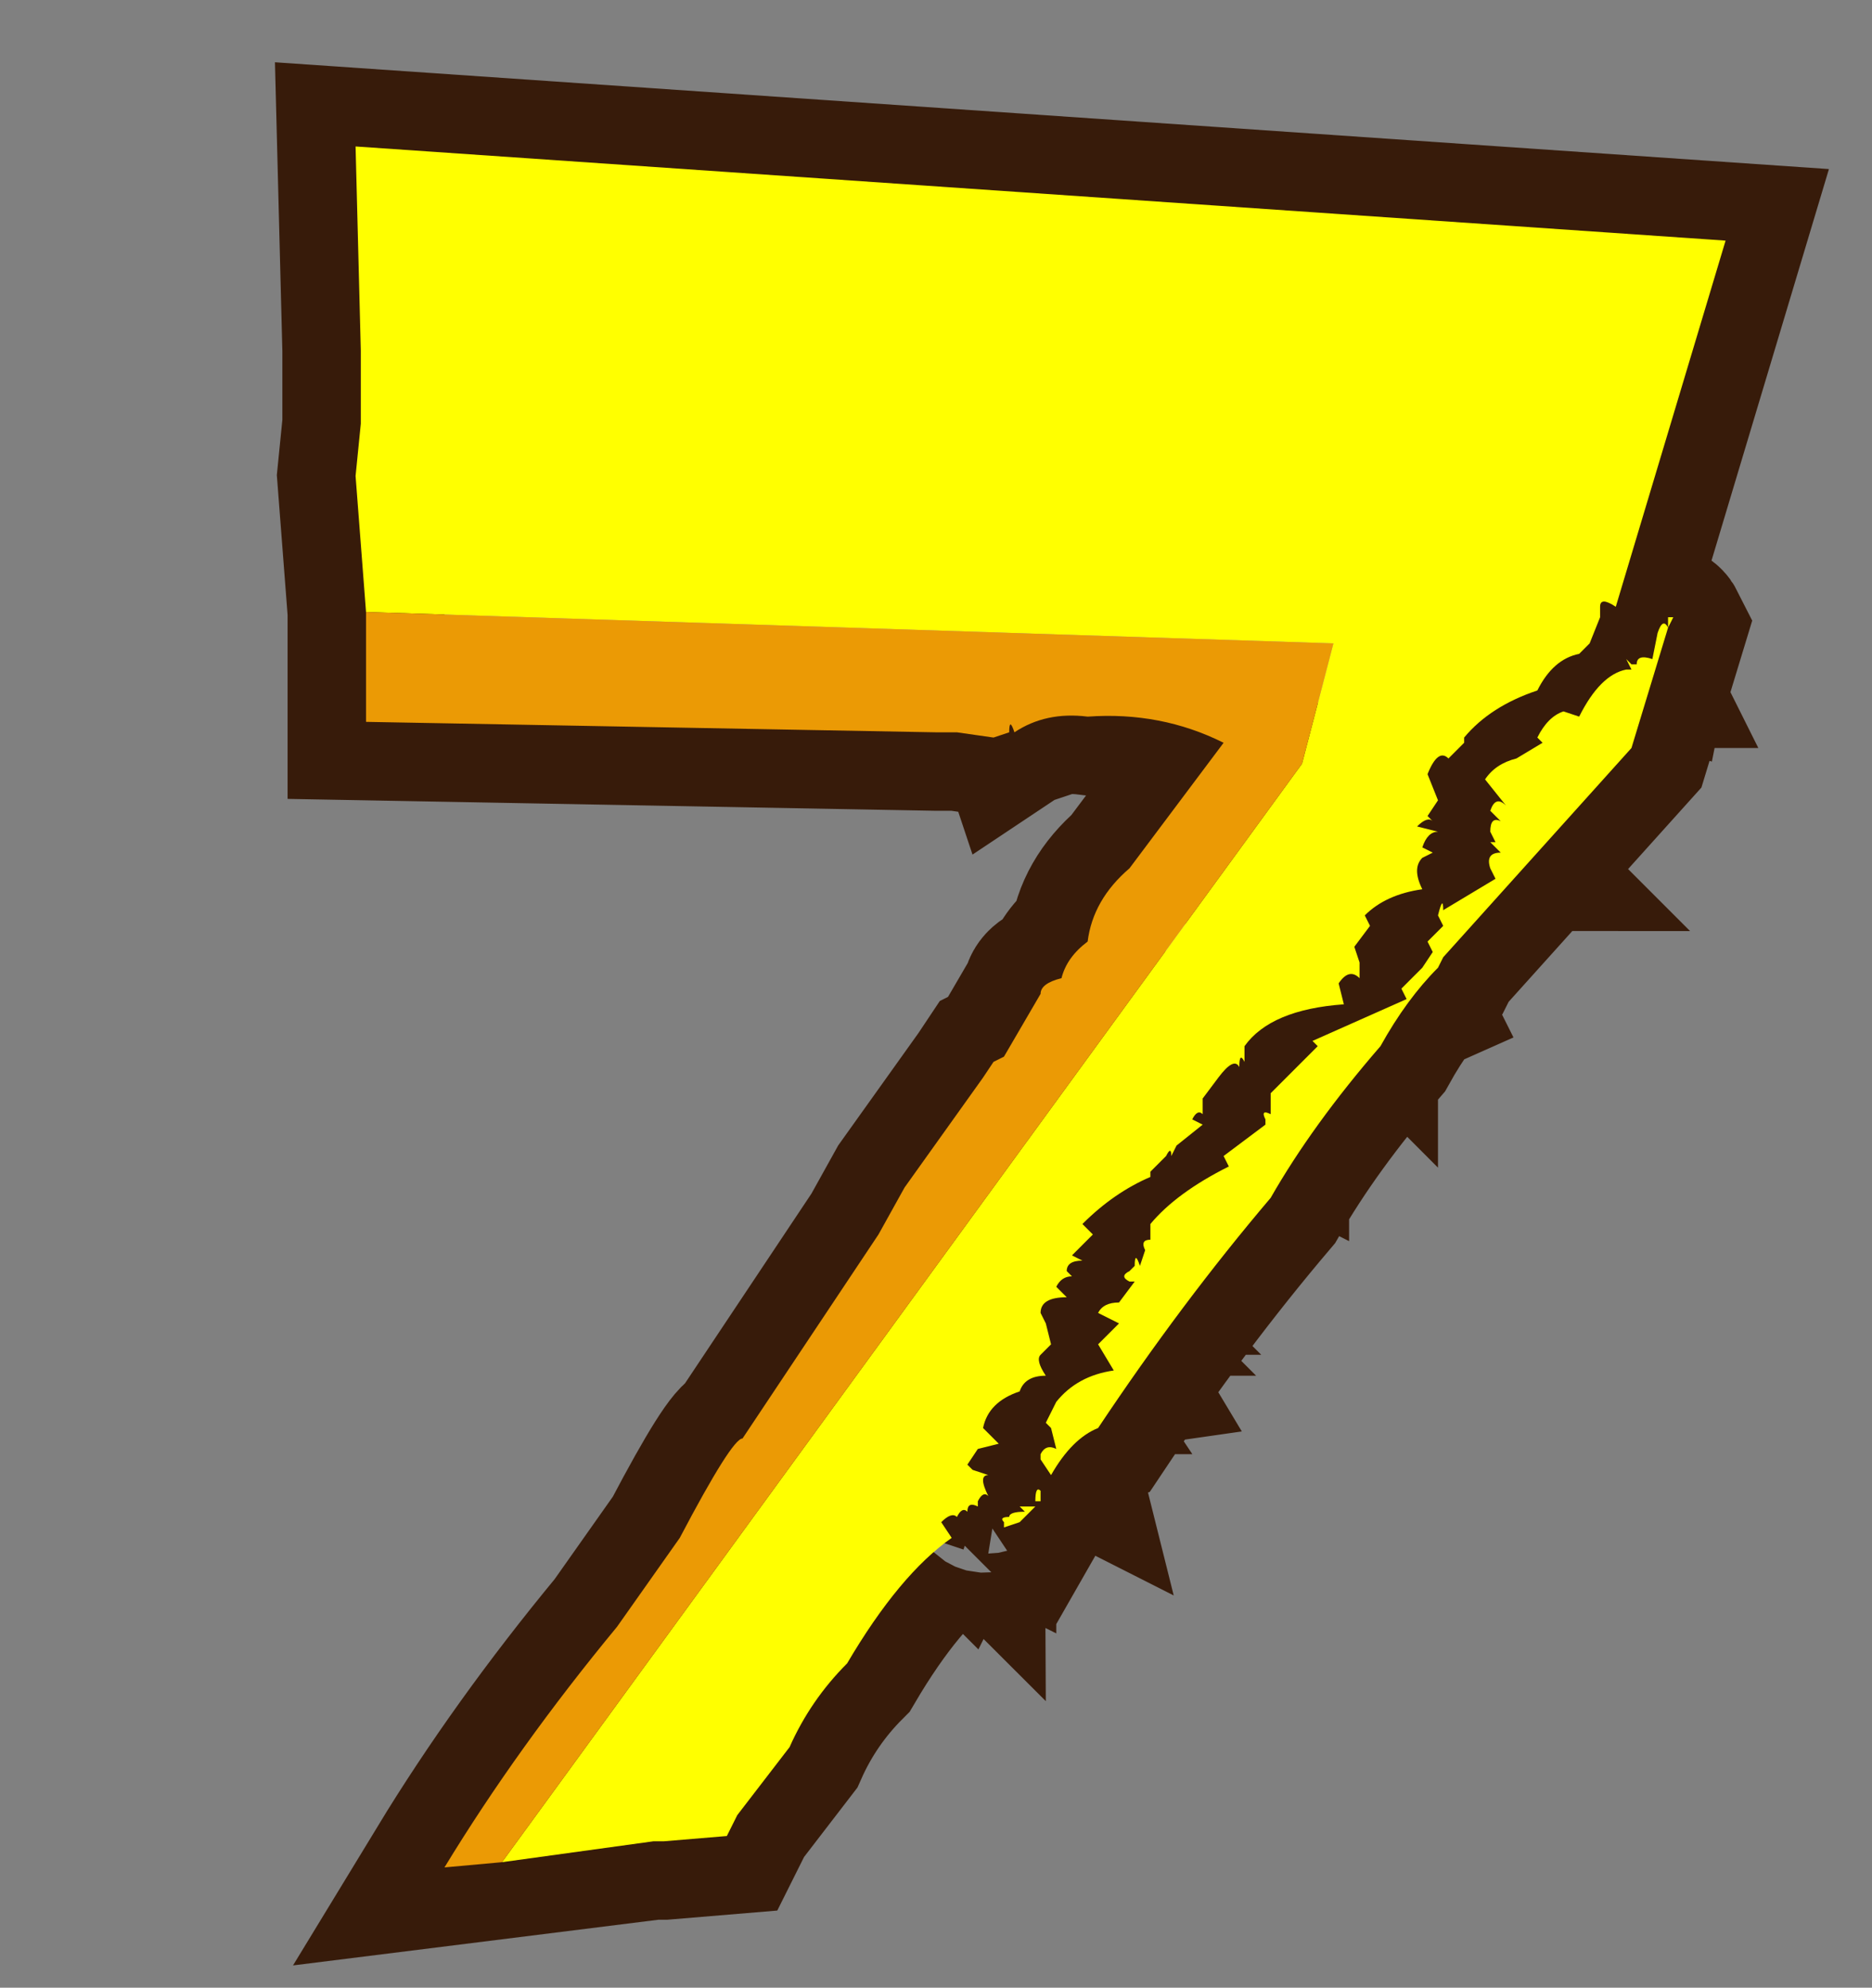 <?xml version="1.0" encoding="UTF-8" standalone="no"?>
<svg xmlns:xlink="http://www.w3.org/1999/xlink" height="38.0px" width="35.8px" xmlns="http://www.w3.org/2000/svg">
  <rect width="100%" height="100%" fill="#808080" stroke="none"/>
  <g transform="matrix(1.0, 0.0, 0.0, 1.0, 0.0, 0.0)">
    <path d="M35.8 0.0 L35.8 38.0 0.0 38.0 0.0 0.0 35.8 0.0" fill="#cccccc" fill-opacity="0.0" fill-rule="evenodd" stroke="none"/>
    <path d="M30.9 11.6 Q30.6 11.4 30.6 11.6 L30.6 11.8 30.4 12.3 30.2 12.5 Q29.7 12.6 29.4 13.2 28.5 13.5 28.0 14.1 L28.0 14.2 27.7 14.5 Q27.5 14.3 27.3 14.8 L27.5 15.3 27.3 15.6 27.4 15.7 Q27.3 15.6 27.1 15.8 L27.5 15.9 Q27.3 15.9 27.2 16.2 L27.4 16.3 27.2 16.4 Q27.0 16.6 27.2 17.0 26.5 17.1 26.1 17.5 L26.2 17.7 25.9 18.1 26.0 18.4 26.0 18.7 Q25.8 18.5 25.6 18.8 L25.7 19.2 Q24.3 19.3 23.8 20.0 L23.8 20.3 Q23.7 20.1 23.7 20.4 23.6 20.2 23.3 20.6 L23.0 21.0 23.0 21.3 Q22.9 21.2 22.8 21.4 L23.0 21.5 22.5 21.9 22.4 22.1 Q22.4 21.9 22.3 22.1 L22.2 22.2 22.0 22.4 22.0 22.5 Q21.3 22.8 20.7 23.4 L20.9 23.6 20.5 24.0 20.7 24.1 Q20.4 24.1 20.4 24.3 L20.5 24.4 Q20.3 24.4 20.2 24.6 L20.4 24.8 Q19.9 24.8 19.9 25.1 L20.0 25.3 20.1 25.7 19.9 25.9 Q19.8 26.0 20.0 26.3 19.6 26.3 19.5 26.6 18.9 26.8 18.8 27.3 L19.1 27.6 18.7 27.7 18.5 28.0 18.6 28.1 18.9 28.2 Q18.7 28.2 18.9 28.6 18.8 28.5 18.7 28.7 L18.7 28.8 Q18.5 28.7 18.5 28.9 18.4 28.8 18.3 29.0 18.2 28.9 18.0 29.1 L18.2 29.4 Q17.2 30.1 16.2 31.8 15.5 32.5 15.1 33.4 L14.1 34.7 13.9 35.1 12.7 35.2 12.5 35.2 8.5 35.7 Q9.9 33.4 11.8 31.1 L13.0 29.4 Q14.0 27.5 14.2 27.5 L16.8 23.6 17.3 22.7 18.8 20.6 19.0 20.3 19.2 20.2 19.9 19.0 Q19.9 18.8 20.3 18.7 20.4 18.3 20.8 18.0 20.9 17.2 21.6 16.6 L23.4 14.2 Q22.2 13.6 20.8 13.7 20.0 13.6 19.4 14.0 19.3 13.7 19.3 14.0 L19.0 14.1 18.3 14.0 17.9 14.0 7.0 13.8 7.0 11.7 6.8 9.1 6.9 8.1 6.9 6.7 6.8 2.8 33.0 4.6 30.9 11.6 M31.9 12.0 L31.2 14.3 27.6 18.3 27.5 18.5 Q26.9 19.1 26.4 20.0 25.1 21.5 24.3 22.9 22.6 24.9 21.0 27.3 20.5 27.5 20.1 28.2 L19.9 27.9 19.9 27.8 Q20.0 27.6 20.2 27.7 L20.1 27.3 20.0 27.2 20.2 26.8 Q20.6 26.3 21.3 26.2 L21.0 25.7 21.4 25.3 21.0 25.1 Q21.1 24.9 21.4 24.9 L21.7 24.5 21.6 24.5 Q21.4 24.4 21.6 24.3 L21.7 24.2 Q21.7 23.9 21.8 24.2 L21.9 23.9 Q21.8 23.7 22.0 23.7 L22.0 23.4 Q22.5 22.8 23.5 22.3 L23.4 22.1 23.8 21.8 24.2 21.5 24.2 21.4 Q24.1 21.2 24.3 21.3 L24.3 20.9 25.2 20.0 25.1 19.9 26.9 19.1 26.8 18.9 27.2 18.5 27.4 18.2 27.3 18.0 27.6 17.7 27.5 17.5 Q27.6 17.1 27.6 17.4 L28.6 16.8 28.5 16.6 Q28.4 16.3 28.7 16.3 L28.5 16.1 28.6 16.1 28.5 15.9 Q28.5 15.6 28.7 15.7 L28.5 15.5 Q28.6 15.2 28.8 15.4 L28.4 14.9 Q28.6 14.6 29.0 14.5 L29.5 14.2 29.4 14.1 Q29.6 13.7 29.9 13.6 L30.2 13.7 Q30.6 12.9 31.1 12.8 L31.2 12.8 31.1 12.6 31.2 12.7 31.3 12.7 Q31.3 12.5 31.6 12.6 L31.7 12.1 Q31.8 11.8 31.9 12.0 L31.9 11.8 32.0 11.8 31.9 12.0 M19.2 29.1 Q19.1 29.0 19.3 29.0 19.3 28.9 19.6 28.9 L19.5 28.8 19.8 28.8 19.5 29.1 19.2 29.2 19.2 29.1 M19.9 28.7 L19.8 28.7 Q19.8 28.4 19.9 28.5 L19.9 28.7" fill="#c8c8c7" fill-opacity="0.482" fill-rule="evenodd" stroke="none"/>
    <path d="M30.9 11.6 Q30.6 11.4 30.6 11.6 L30.6 11.8 30.4 12.3 30.2 12.5 Q29.7 12.6 29.4 13.2 28.5 13.5 28.0 14.1 L28.0 14.2 27.7 14.5 Q27.5 14.3 27.3 14.8 L27.5 15.3 27.3 15.6 27.4 15.7 Q27.3 15.6 27.1 15.8 L27.5 15.9 Q27.3 15.9 27.2 16.2 L27.4 16.3 27.2 16.4 Q27.0 16.6 27.2 17.0 26.5 17.1 26.1 17.5 L26.2 17.7 25.9 18.1 26.0 18.4 26.0 18.7 Q25.8 18.5 25.6 18.8 L25.7 19.2 Q24.3 19.3 23.8 20.0 L23.8 20.3 Q23.7 20.1 23.7 20.4 23.6 20.2 23.3 20.6 L23.0 21.0 23.0 21.3 Q22.9 21.2 22.8 21.4 L23.0 21.5 22.5 21.9 22.4 22.1 Q22.4 21.9 22.3 22.1 L22.2 22.2 22.0 22.4 22.0 22.5 Q21.3 22.8 20.7 23.4 L20.9 23.6 20.5 24.0 20.7 24.1 Q20.4 24.1 20.4 24.3 L20.5 24.4 Q20.3 24.4 20.2 24.6 L20.4 24.8 Q19.9 24.8 19.9 25.1 L20.0 25.3 20.1 25.7 19.9 25.9 Q19.8 26.0 20.0 26.3 19.6 26.3 19.5 26.6 18.9 26.8 18.8 27.3 L19.1 27.6 18.7 27.7 18.5 28.0 18.6 28.1 18.9 28.2 Q18.7 28.2 18.9 28.6 18.8 28.5 18.7 28.7 L18.7 28.8 Q18.5 28.7 18.5 28.9 18.4 28.8 18.3 29.0 18.2 28.9 18.0 29.1 L18.2 29.4 Q17.2 30.1 16.2 31.8 15.5 32.5 15.1 33.4 L14.1 34.7 13.9 35.1 12.7 35.2 12.5 35.2 8.5 35.7 Q9.9 33.4 11.8 31.1 L13.0 29.4 Q14.0 27.5 14.2 27.5 L16.8 23.6 17.3 22.7 18.8 20.6 19.0 20.3 19.2 20.2 19.9 19.0 Q19.9 18.8 20.3 18.7 20.4 18.3 20.8 18.0 20.9 17.2 21.6 16.6 L23.4 14.2 Q22.2 13.6 20.8 13.7 20.0 13.6 19.4 14.0 19.3 13.7 19.3 14.0 L19.0 14.1 18.3 14.0 17.9 14.0 7.0 13.8 7.0 11.7 6.8 9.1 6.9 8.1 6.9 6.7 6.8 2.8 33.0 4.6 30.9 11.6 M31.9 12.0 L31.2 14.3 27.6 18.3 27.5 18.5 Q26.9 19.1 26.4 20.0 25.1 21.5 24.3 22.9 22.6 24.9 21.0 27.3 20.5 27.5 20.1 28.2 L19.9 27.9 19.9 27.8 Q20.0 27.6 20.2 27.7 L20.1 27.3 20.0 27.2 20.2 26.8 Q20.6 26.3 21.3 26.2 L21.0 25.7 21.4 25.3 21.0 25.1 Q21.1 24.9 21.4 24.9 L21.7 24.5 21.6 24.5 Q21.4 24.4 21.6 24.3 L21.7 24.2 Q21.7 23.9 21.8 24.2 L21.9 23.9 Q21.8 23.7 22.0 23.7 L22.0 23.4 Q22.5 22.8 23.5 22.3 L23.4 22.1 23.8 21.8 24.2 21.5 24.2 21.4 Q24.1 21.2 24.3 21.3 L24.3 20.9 25.2 20.0 25.1 19.9 26.9 19.1 26.8 18.9 27.2 18.5 27.4 18.2 27.3 18.0 27.6 17.7 27.5 17.5 Q27.6 17.1 27.6 17.4 L28.6 16.8 28.5 16.6 Q28.4 16.3 28.7 16.3 L28.5 16.1 28.6 16.1 28.5 15.9 Q28.5 15.6 28.7 15.7 L28.5 15.5 Q28.6 15.2 28.8 15.4 L28.4 14.9 Q28.6 14.6 29.0 14.5 L29.5 14.2 29.4 14.1 Q29.6 13.7 29.9 13.6 L30.2 13.7 Q30.6 12.9 31.1 12.8 L31.2 12.8 31.1 12.6 31.2 12.7 31.3 12.7 Q31.3 12.5 31.6 12.6 L31.7 12.1 Q31.8 11.8 31.9 12.0 Z" fill="none" stroke="#371b0a" stroke-linecap="butt" stroke-linejoin="miter-clip" stroke-miterlimit="3.0" stroke-width="3.0"/>
    <path d="M7.0 11.7 L6.8 9.1 6.9 8.1 6.9 6.7 6.8 2.8 33.0 4.6 30.9 11.6 Q30.6 11.4 30.6 11.6 L30.6 11.8 30.4 12.3 30.2 12.5 Q29.7 12.6 29.4 13.2 28.5 13.5 28.0 14.1 L28.0 14.2 27.7 14.5 Q27.5 14.3 27.3 14.8 L27.5 15.3 27.3 15.6 27.4 15.7 Q27.3 15.6 27.1 15.8 L27.5 15.9 Q27.3 15.9 27.2 16.2 L27.4 16.3 27.2 16.4 Q27.0 16.6 27.2 17.0 26.5 17.1 26.1 17.5 L26.2 17.7 25.9 18.1 26.0 18.4 26.0 18.7 Q25.8 18.5 25.6 18.8 L25.7 19.2 Q24.3 19.3 23.8 20.0 L23.8 20.3 Q23.7 20.1 23.7 20.4 23.6 20.2 23.3 20.6 L23.0 21.0 23.0 21.3 Q22.9 21.2 22.8 21.4 L23.0 21.5 22.5 21.9 22.4 22.1 Q22.4 21.9 22.3 22.1 L22.2 22.2 22.0 22.4 22.0 22.5 Q21.3 22.8 20.7 23.4 L20.9 23.6 20.5 24.0 20.7 24.1 Q20.4 24.1 20.4 24.3 L20.5 24.4 Q20.3 24.4 20.2 24.6 L20.4 24.8 Q19.9 24.8 19.9 25.1 L20.0 25.3 20.1 25.7 19.9 25.9 Q19.8 26.0 20.0 26.3 19.6 26.3 19.5 26.6 18.9 26.8 18.8 27.3 L19.1 27.6 18.7 27.7 18.5 28.0 18.6 28.1 18.9 28.2 Q18.7 28.2 18.9 28.6 18.8 28.5 18.7 28.7 L18.7 28.8 Q18.5 28.7 18.5 28.9 18.4 28.8 18.3 29.0 18.2 28.9 18.0 29.1 L18.2 29.4 Q17.2 30.1 16.2 31.8 15.5 32.5 15.1 33.4 L14.1 34.7 13.9 35.1 12.7 35.2 12.5 35.2 9.6 35.6 24.9 14.6 25.5 12.3 7.0 11.7 M31.9 12.0 L31.2 14.3 27.6 18.3 27.5 18.5 Q26.9 19.1 26.4 20.0 25.1 21.5 24.3 22.9 22.6 24.9 21.0 27.3 20.5 27.5 20.1 28.2 L19.9 27.9 19.9 27.8 Q20.0 27.6 20.2 27.7 L20.1 27.3 20.0 27.2 20.2 26.8 Q20.6 26.3 21.3 26.2 L21.0 25.7 21.4 25.3 21.0 25.1 Q21.1 24.9 21.4 24.9 L21.7 24.5 21.6 24.5 Q21.4 24.4 21.6 24.3 L21.7 24.2 Q21.7 23.9 21.8 24.2 L21.9 23.9 Q21.8 23.7 22.0 23.7 L22.0 23.4 Q22.5 22.8 23.5 22.3 L23.4 22.1 23.8 21.8 24.2 21.5 24.2 21.4 Q24.1 21.2 24.3 21.3 L24.3 20.9 25.2 20.0 25.1 19.9 26.9 19.1 26.8 18.9 27.2 18.5 27.4 18.2 27.3 18.0 27.6 17.7 27.5 17.5 Q27.6 17.1 27.6 17.4 L28.6 16.8 28.5 16.6 Q28.4 16.3 28.7 16.3 L28.5 16.1 28.6 16.1 28.5 15.9 Q28.5 15.6 28.7 15.7 L28.5 15.5 Q28.6 15.2 28.8 15.4 L28.4 14.9 Q28.6 14.6 29.0 14.5 L29.5 14.2 29.4 14.1 Q29.6 13.7 29.9 13.6 L30.2 13.7 Q30.6 12.9 31.1 12.8 L31.2 12.8 31.1 12.6 31.2 12.7 31.3 12.7 Q31.3 12.5 31.6 12.6 L31.7 12.1 Q31.8 11.8 31.9 12.0 L31.9 11.8 32.0 11.8 31.9 12.0 M19.6 28.9 L19.5 28.8 19.8 28.8 19.5 29.1 19.2 29.2 19.2 29.1 Q19.1 29.0 19.3 29.0 19.3 28.9 19.6 28.9 M19.9 28.7 L19.8 28.7 Q19.8 28.4 19.9 28.5 L19.9 28.7" fill="#ffff00" fill-rule="evenodd" stroke="none"/>
    <path d="M9.6 35.6 L8.5 35.7 Q9.9 33.4 11.8 31.1 L13.0 29.4 Q14.0 27.5 14.2 27.5 L16.8 23.6 17.3 22.7 18.8 20.6 19.0 20.3 19.2 20.2 19.9 19.0 Q19.9 18.8 20.3 18.7 20.4 18.3 20.8 18.0 20.9 17.2 21.6 16.6 L23.4 14.2 Q22.2 13.6 20.8 13.7 20.0 13.6 19.4 14.0 19.3 13.7 19.3 14.0 L19.0 14.1 18.3 14.0 17.9 14.0 7.0 13.8 7.0 11.7 25.5 12.3 24.9 14.6 9.6 35.6" fill="#eb9a05" fill-rule="evenodd" stroke="none"/>
  </g>
</svg>
